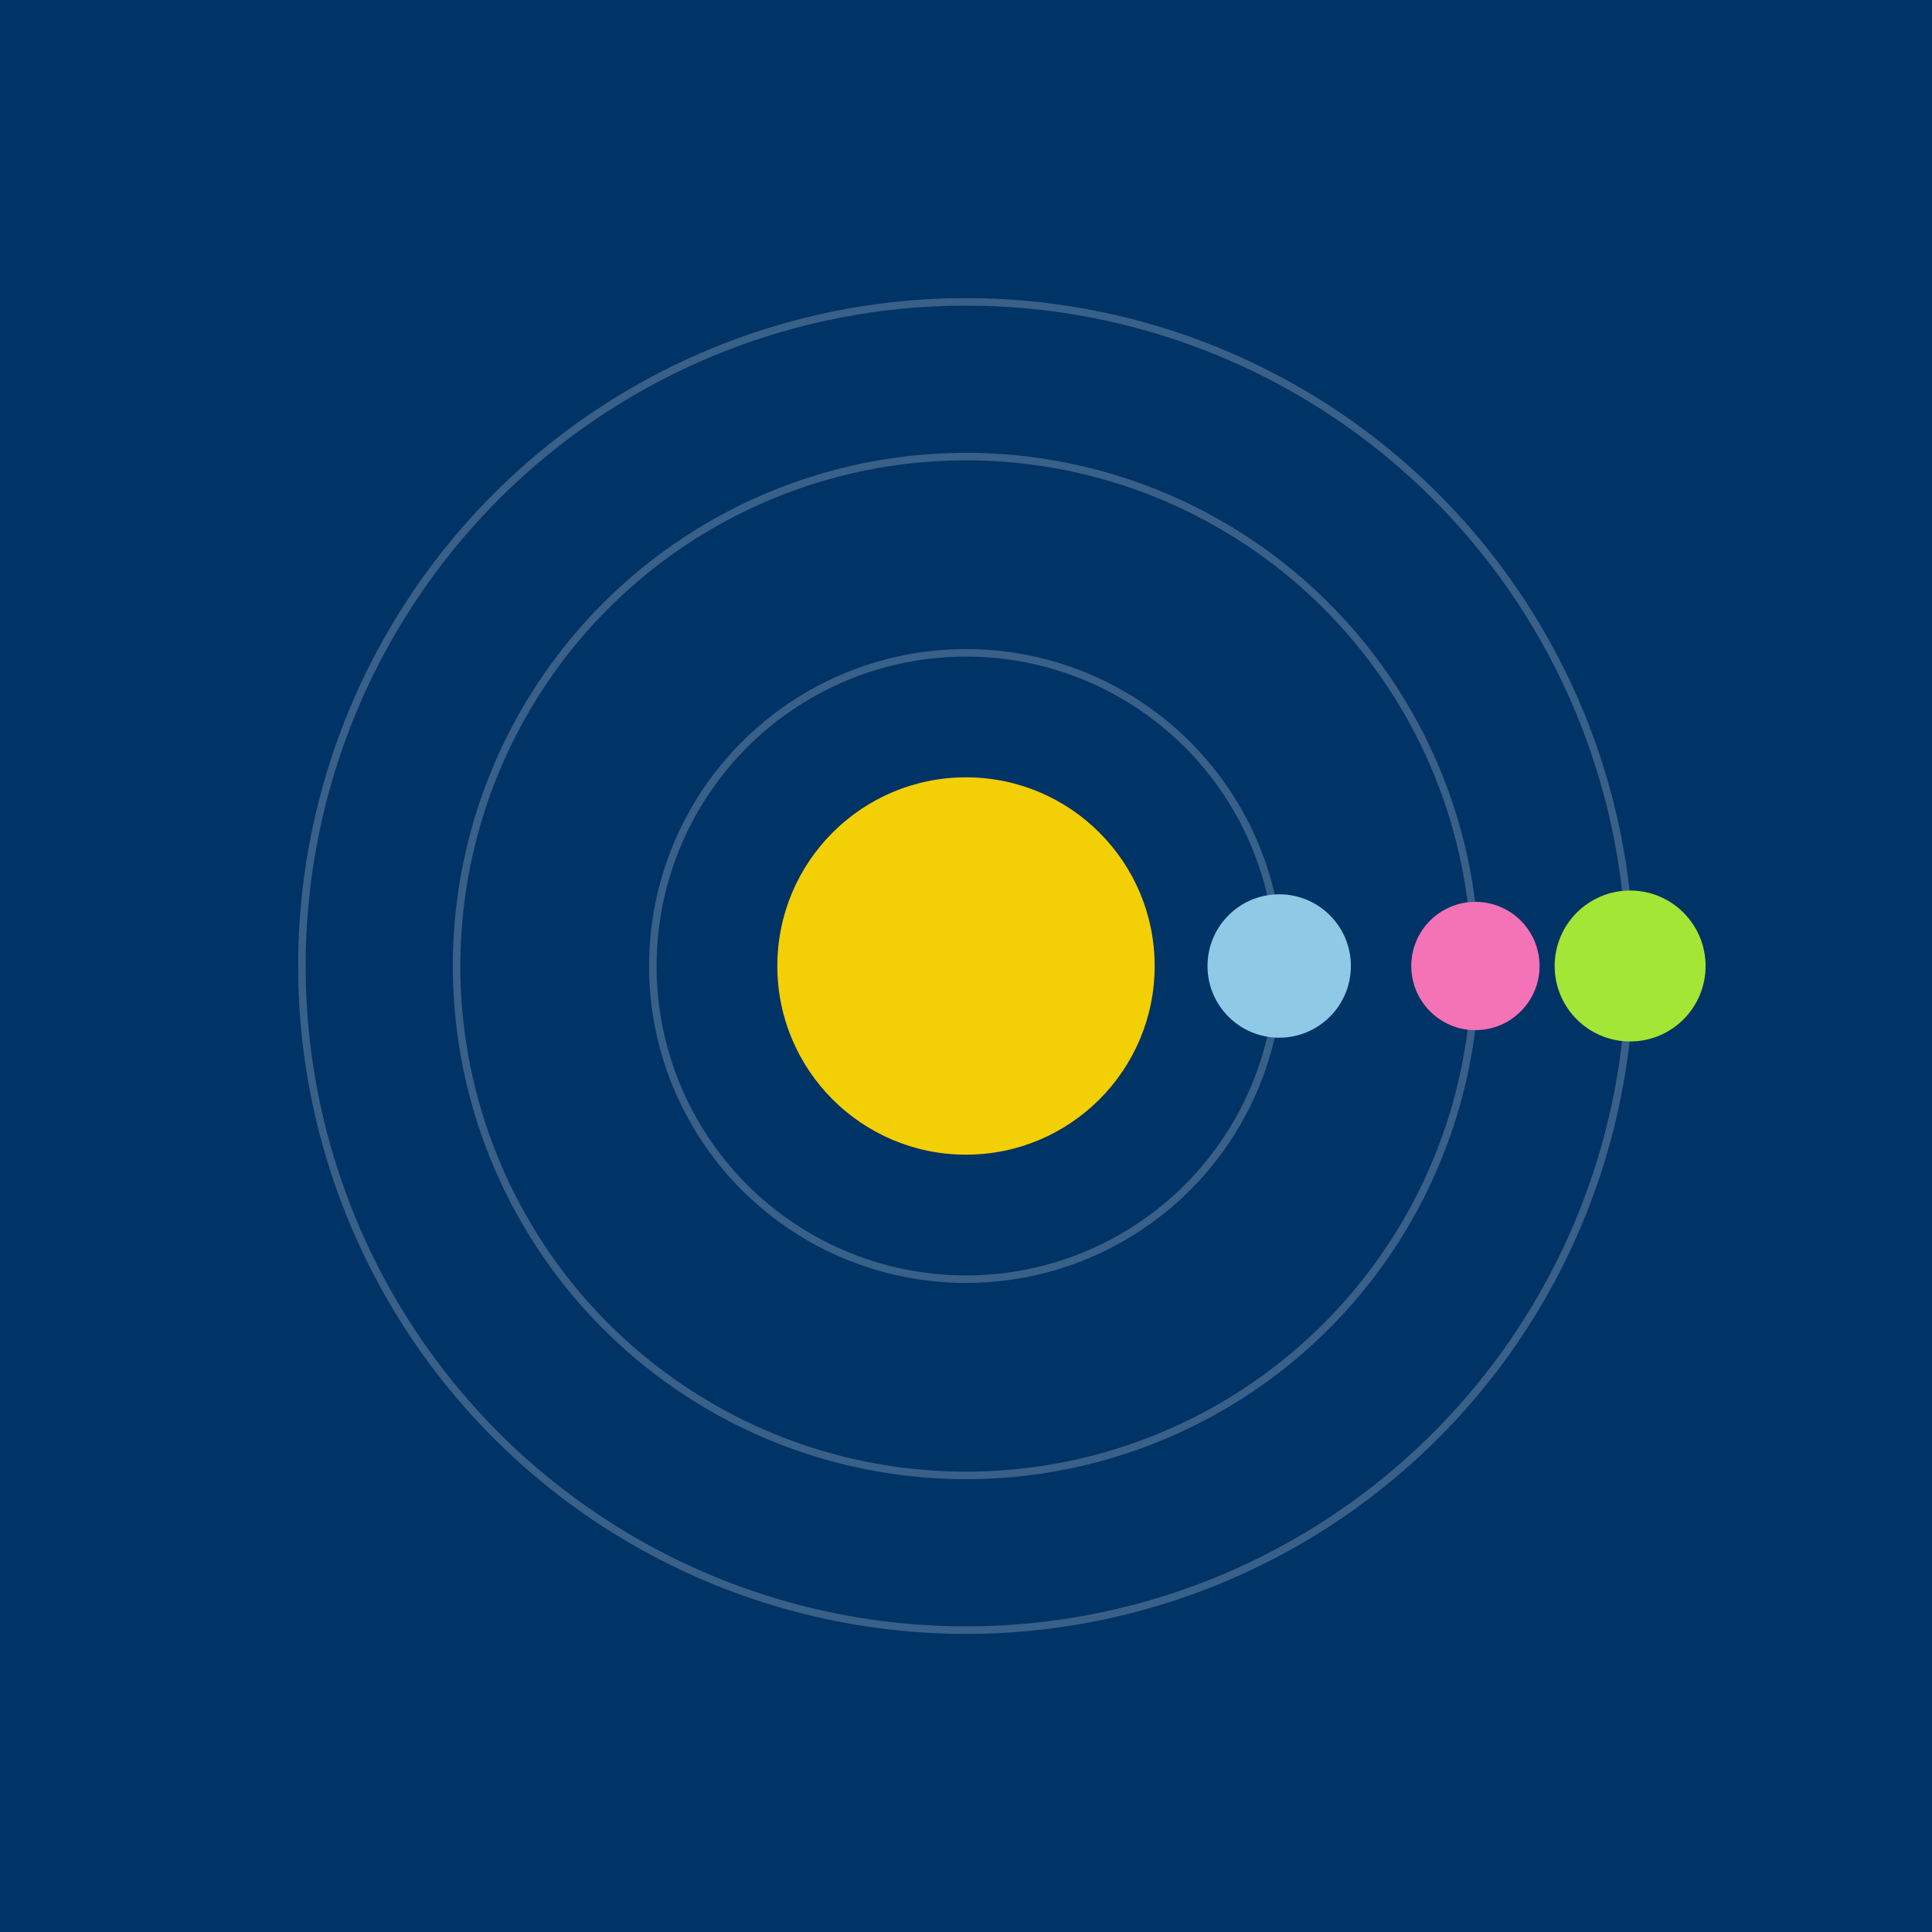 <svg width="512" height="512" viewBox="0 0 512 512" xmlns="http://www.w3.org/2000/svg">
  <rect width="100%" height="100%" fill="#003366" />
  <circle cx="256" cy="256" r="50" fill="#ffd700" opacity="0.95">
    <animate attributeName="r" values="50;57;50" dur="2s" repeatCount="indefinite"/>
    <animate attributeName="opacity" values="0.95;1;0.95" dur="2s" repeatCount="indefinite"/>
  </circle>
  
    <g>
      <ellipse cx="256" cy="256" rx="83" ry="83" fill="none" stroke="#fff" stroke-width="2" opacity="0.22"/>
      <circle r="19" fill="#8ecae6" cx="339" cy="256">
        <animateTransform attributeName="transform" type="rotate"
          from="0 256 256" to="360 256 256"
          dur="4.751s" repeatCount="indefinite"/>
      </circle>
    </g>
  
    <g>
      <ellipse cx="256" cy="256" rx="135" ry="135" fill="none" stroke="#fff" stroke-width="2" opacity="0.22"/>
      <circle r="17" fill="#f472b6" cx="391" cy="256">
        <animateTransform attributeName="transform" type="rotate"
          from="0 256 256" to="360 256 256"
          dur="3.826s" repeatCount="indefinite"/>
      </circle>
    </g>
  
    <g>
      <ellipse cx="256" cy="256" rx="176" ry="176" fill="none" stroke="#fff" stroke-width="2" opacity="0.22"/>
      <circle r="20" fill="#a3e635" cx="432" cy="256">
        <animateTransform attributeName="transform" type="rotate"
          from="0 256 256" to="-360 256 256"
          dur="3.503s" repeatCount="indefinite"/>
      </circle>
    </g>
  
</svg>